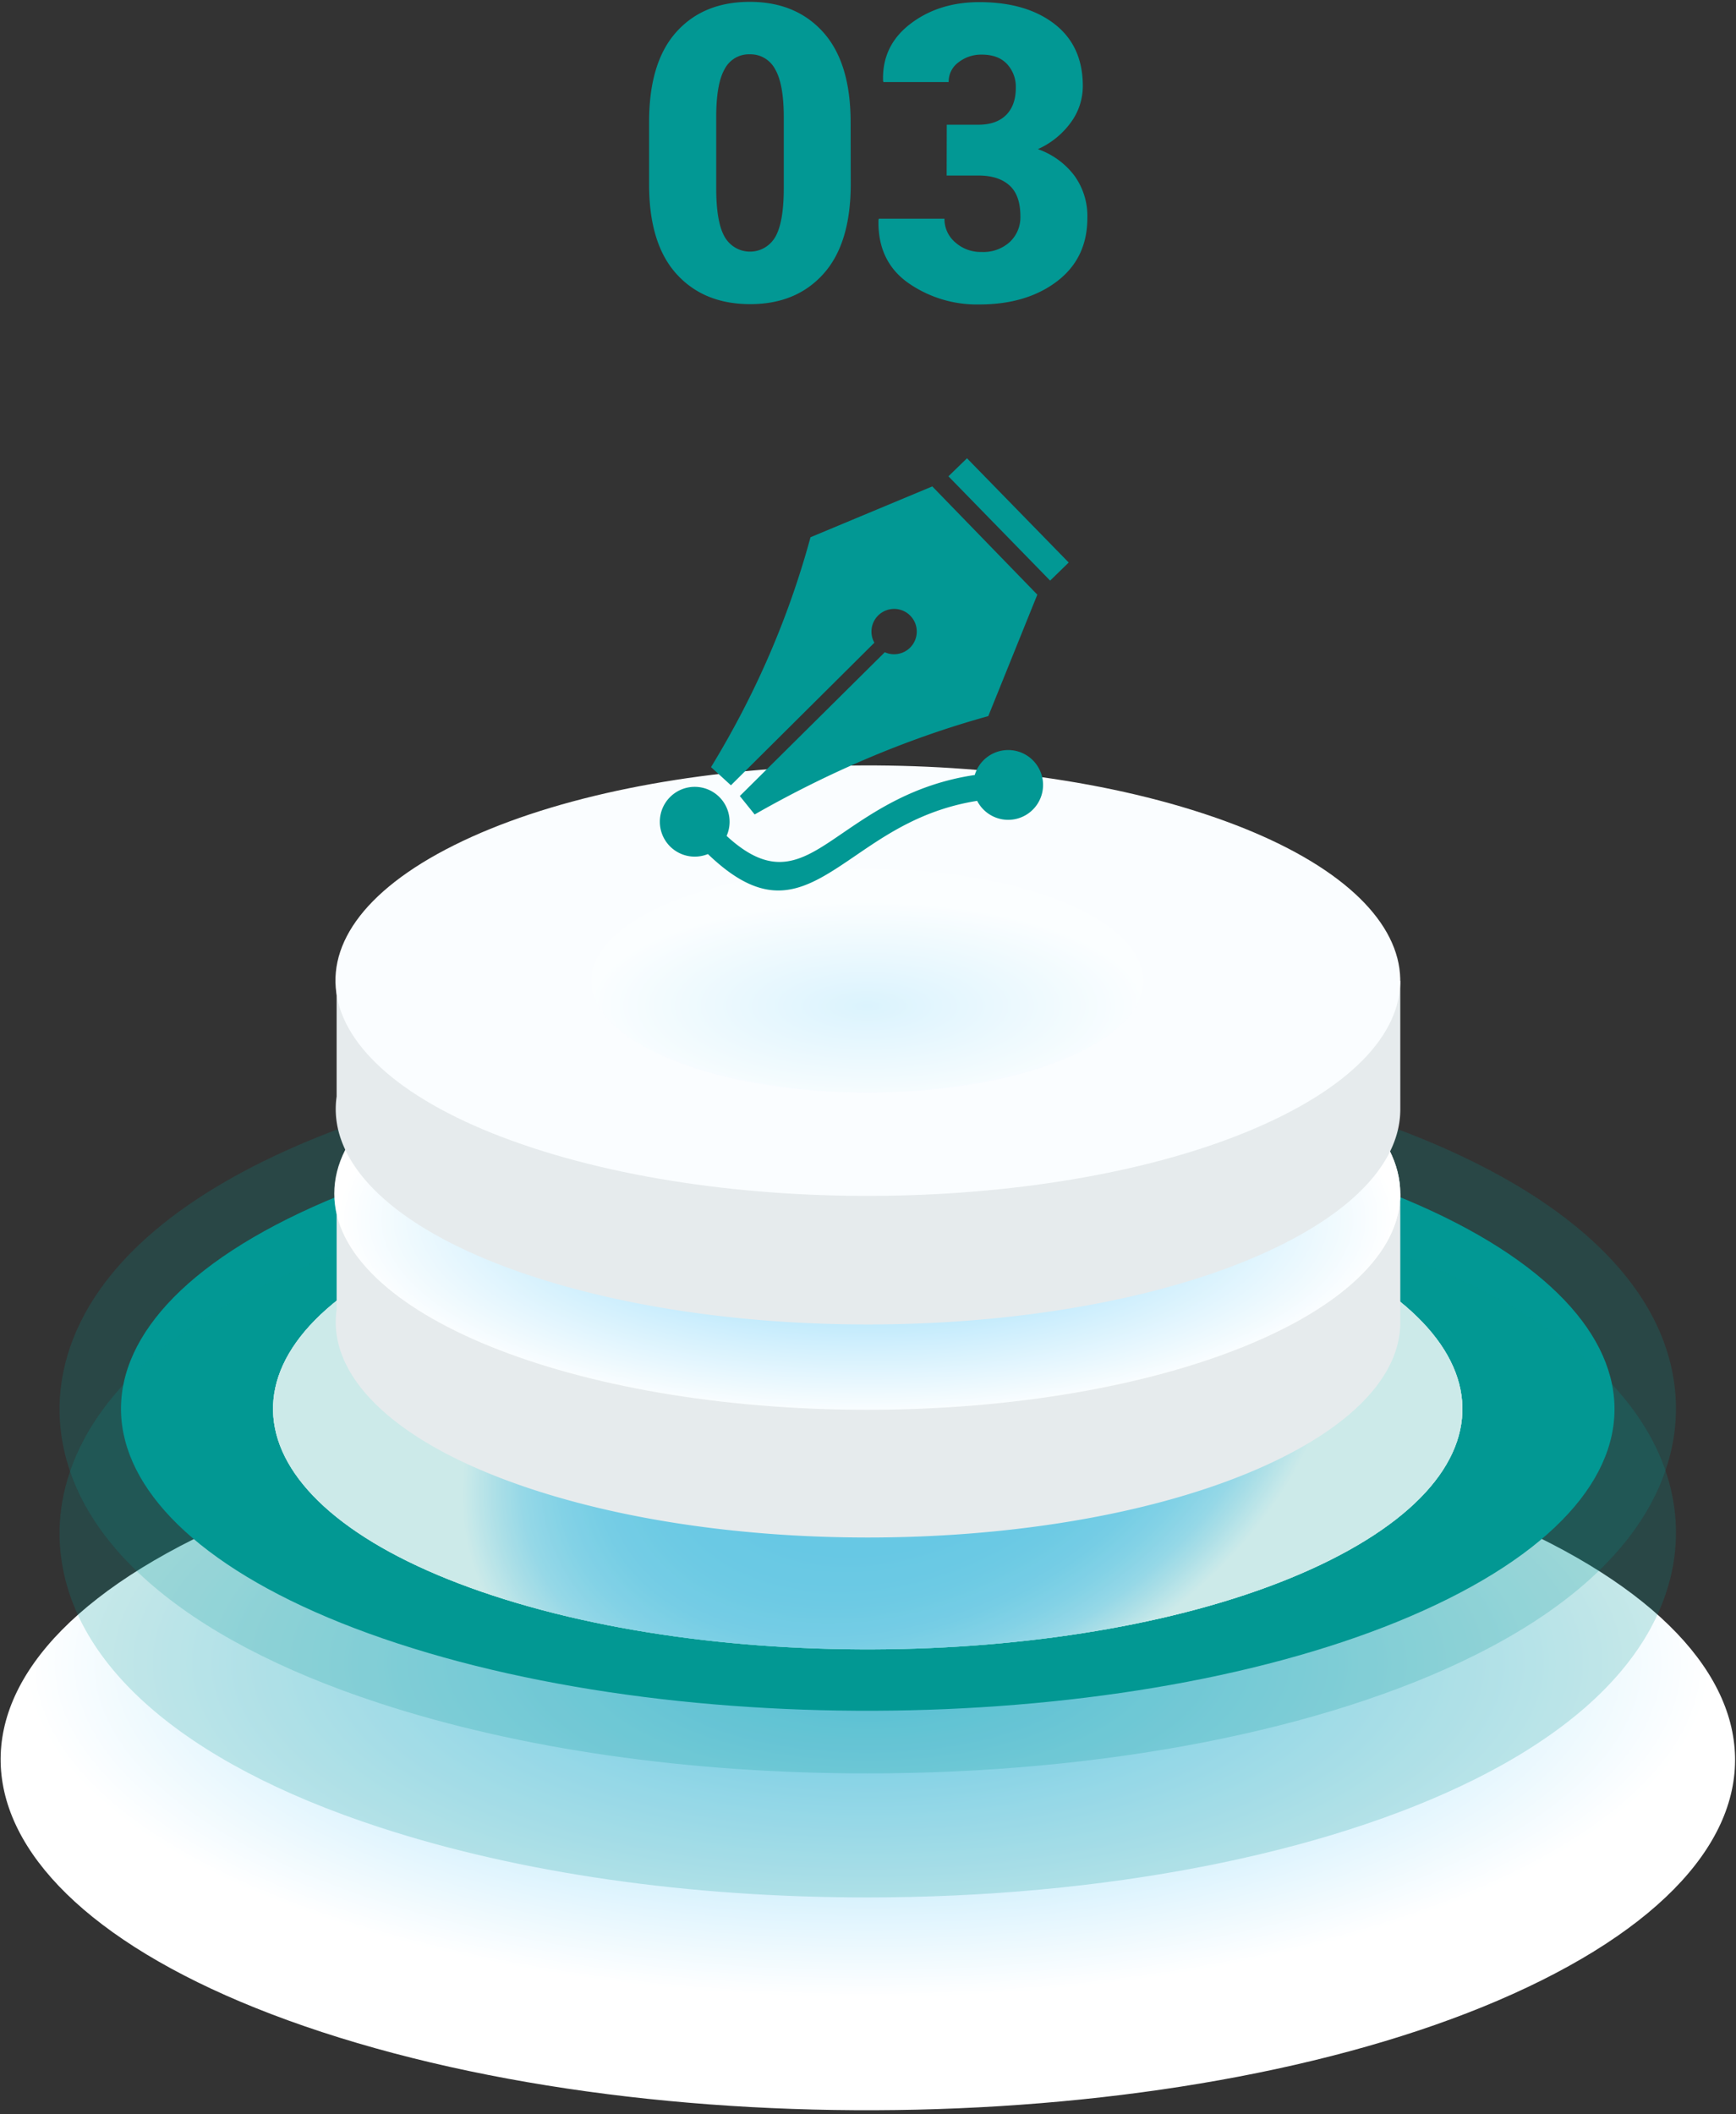 <svg xmlns="http://www.w3.org/2000/svg" width="221" height="269" fill="none"><rect width="100%" height="100%" fill="#333333" stroke="none"/><path fill="url(#a)" d="M179.956 189.243c47.385 15.502 54.691 43.595 16.318 62.741-38.373 19.146-107.887 22.1-155.268 6.597-47.38-15.502-54.691-43.599-16.322-62.745 38.37-19.146 107.891-22.1 155.272-6.593Z" style="mix-blend-mode:multiply"/><path fill="#029894" d="M110.426 225.659c-22.79 0-44.285-3.096-62.17-8.946-25.134-8.225-39.559-20.922-40.622-35.761-.52-7.307 2.098-21.308 25.514-32.993C52.32 138.39 80.53 132.9 110.537 132.9c22.786 0 44.285 3.096 62.149 8.947 25.13 8.224 39.555 20.926 40.618 35.765.524 7.303-2.093 21.307-25.51 32.993-19.156 9.564-47.36 15.054-77.368 15.054Z" opacity=".2" style="mix-blend-mode:multiply"/><path fill="#029894" d="M170.299 149.432c40.798 13.35 47.086 37.533 14.049 54.019-33.037 16.486-92.889 19.03-133.703 5.681-40.815-13.349-47.087-37.537-14.053-54.023 33.033-16.486 92.893-19.026 133.707-5.677Z" style="mix-blend-mode:multiply"/><path fill="url(#b)" d="M158.106 155.508c32.493 10.631 37.502 29.877 11.191 43.027-26.312 13.149-73.983 15.154-106.472 4.518-32.49-10.635-37.507-29.876-11.191-43.022 26.315-13.146 73.999-15.154 106.472-4.523Z"/><path fill="url(#c)" d="M158.106 155.508c32.493 10.631 37.502 29.877 11.191 43.027-26.312 13.149-73.983 15.154-106.472 4.518-32.49-10.635-37.507-29.876-11.191-43.022 26.315-13.146 73.999-15.154 106.472-4.523Z"/><path fill="url(#d)" d="M158.106 155.508c32.493 10.631 37.502 29.877 11.191 43.027-26.312 13.149-73.983 15.154-106.472 4.518-32.49-10.635-37.507-29.876-11.191-43.022 26.315-13.146 73.999-15.154 106.472-4.523Z"/><path fill="#029894" d="M110.426 241.444c-22.79 0-44.285-3.091-62.17-8.946-25.134-8.221-39.559-20.922-40.622-35.761-.52-7.303 2.098-21.308 25.514-32.993 19.172-9.569 47.381-15.055 77.389-15.055 22.786 0 44.285 3.092 62.149 8.947 25.13 8.22 39.555 20.922 40.618 35.761.524 7.307-2.093 21.307-25.51 32.992-19.156 9.569-47.36 15.055-77.368 15.055Z" opacity=".2" style="mix-blend-mode:multiply"/><path fill="#E6EBED" d="M178.26 151.893h-13.42a70.832 70.832 0 0 0-11.706-4.918c-29.088-9.519-71.766-7.705-95.326 4.046-.572.287-1.112.577-1.635.872H42.855v14.739c-1.226 8.515 7.36 17.133 24.991 22.909 29.088 9.519 71.766 7.706 95.322-4.045 10.173-5.079 15.104-11.179 15.096-17.238l-.004-16.365Z"/><path fill="#FAFDFF" d="M153.134 130.61c29.092 9.519 33.577 26.764 10.018 38.516-23.56 11.751-66.239 13.569-95.322 4.05-29.084-9.52-33.578-26.765-10.022-38.521 23.556-11.755 66.238-13.564 95.326-4.045Z"/><path fill="url(#e)" d="M110.406 179.392c37.475 0 67.854-12.311 67.854-27.499 0-15.187-30.379-27.498-67.854-27.498-37.474 0-67.853 12.311-67.853 27.498 0 15.188 30.379 27.499 67.853 27.499Z" style="mix-blend-mode:multiply"/><path fill="#E6EBED" d="M178.26 124.789h-13.42a70.832 70.832 0 0 0-11.706-4.918c-29.088-9.519-71.766-7.709-95.326 4.046-.572.286-1.112.577-1.635.872H42.855v14.735c-1.226 8.514 7.36 17.133 24.991 22.909 29.088 9.519 71.766 7.706 95.322-4.05 10.173-5.075 15.104-11.175 15.096-17.233l-.004-16.361Z"/><path fill="#FAFDFF" d="M153.134 103.501c29.092 9.519 33.577 26.764 10.018 38.52-23.56 11.756-66.239 13.569-95.322 4.05-29.084-9.519-33.578-26.765-10.022-38.52 23.556-11.756 66.238-13.565 95.326-4.05Z"/><path fill="url(#f)" d="M110.406 139.034c19.409 0 35.143-6.378 35.143-14.246 0-7.867-15.734-14.245-35.143-14.245-19.41 0-35.143 6.378-35.143 14.245 0 7.868 15.734 14.246 35.143 14.246Z" opacity=".25" style="mix-blend-mode:multiply"/><path fill="#029894" d="M108.304 23.397c0 5.049-1.155 8.862-3.467 11.44-2.311 2.579-5.423 3.866-9.335 3.864-3.95 0-7.084-1.288-9.404-3.864-2.32-2.575-3.475-6.389-3.467-11.44v-7.86c0-5.05 1.147-8.863 3.443-11.435C88.369 1.529 91.489.24 95.433.234c3.933 0 7.059 1.294 9.375 3.88 2.317 2.587 3.477 6.395 3.48 11.424l.016 7.86Zm-8.525-8.448c0-2.858-.372-4.912-1.116-6.162a3.57 3.57 0 0 0-1.346-1.4 3.5 3.5 0 0 0-1.868-.476 3.436 3.436 0 0 0-1.864.471 3.505 3.505 0 0 0-1.333 1.405c-.72 1.25-1.078 3.304-1.075 6.162v8.987c0 2.908.362 4.983 1.087 6.225.33.567.8 1.037 1.364 1.363a3.69 3.69 0 0 0 3.7 0 3.76 3.76 0 0 0 1.364-1.363c.722-1.245 1.085-3.32 1.087-6.225V14.95ZM120.526 15.87h4.023c1.535 0 2.715-.415 3.541-1.245.826-.83 1.235-1.993 1.227-3.49a4.217 4.217 0 0 0-1.113-2.98c-.744-.804-1.819-1.207-3.238-1.207a4.695 4.695 0 0 0-2.936.975 3.03 3.03 0 0 0-.939 1.1c-.22.44-.331.927-.324 1.419h-8.3l-.049-.153c-.101-2.98 1.053-5.394 3.463-7.242C118.29 1.2 121.218.274 124.663.271c3.994 0 7.19.93 9.589 2.789 2.398 1.859 3.596 4.487 3.594 7.884a7.804 7.804 0 0 1-1.558 4.685 10.44 10.44 0 0 1-4.162 3.349 9.942 9.942 0 0 1 4.632 3.352 8.765 8.765 0 0 1 1.668 5.395c0 3.427-1.29 6.12-3.872 8.079-2.581 1.959-5.878 2.938-9.891 2.938a15.276 15.276 0 0 1-9.073-2.76c-2.586-1.842-3.839-4.509-3.757-8l.053-.154h8.349a3.879 3.879 0 0 0 1.378 3.017 4.864 4.864 0 0 0 3.353 1.22 4.989 4.989 0 0 0 3.594-1.282 4.266 4.266 0 0 0 1.014-1.472c.231-.558.343-1.16.327-1.765 0-1.812-.469-3.134-1.406-3.967-.938-.832-2.257-1.247-3.958-1.245h-4.024l.013-6.464Z"/><path fill="#029894" fill-rule="evenodd" d="m103.18 68.363 15.504-6.468 13.37 13.773-6.24 15.455c-10.581 2.932-20.437 7.21-29.742 12.515l-1.89-2.346 18.455-18.297c.372.17.774.255 1.182.255h.004a2.884 2.884 0 1 0-2.882-2.882c0 .514.134.997.371 1.414L93.051 99.927l-2.534-2.314c5.573-9.122 9.834-18.848 12.663-29.25Zm19.922-10.048 12.949 13.266-1.182 1.15-1.182 1.15-12.948-13.27 1.181-1.15 1.182-1.146ZM92.5 106.368c6.07 5.586 9.641 3.151 14.694-.305 4.181-2.855 9.234-6.306 16.897-7.447a4.44 4.44 0 1 1 .304 3.29c-6.857 1.087-11.498 4.256-15.343 6.879-6.477 4.422-11.002 7.51-18.933-.108a4.474 4.474 0 0 1-1.674.327h-.005a4.44 4.44 0 0 1-4.44-4.44 4.44 4.44 0 0 1 4.44-4.44 4.44 4.44 0 0 1 4.44 4.44v.005c0 .622-.13 1.23-.38 1.799Z" clip-rule="evenodd"/><defs><radialGradient id="a" cx="0" cy="0" r="1" gradientTransform="matrix(107.502 0 0 42.549 110.479 211.619)" gradientUnits="userSpaceOnUse"><stop stop-color="#7FD4F9"/><stop offset="1" stop-color="#fff"/></radialGradient><radialGradient id="b" cx="0" cy="0" r="1" gradientTransform="rotate(-21.812 522.735 -207.524) scale(57.904 39.95)" gradientUnits="userSpaceOnUse"><stop stop-color="#7FD4F9"/><stop offset=".43" stop-color="#81D5F9"/><stop offset=".58" stop-color="#88D7F9"/><stop offset=".69" stop-color="#93DBFA"/><stop offset=".78" stop-color="#A4E1FB"/><stop offset=".86" stop-color="#BAE8FC"/><stop offset=".92" stop-color="#D6F1FD"/><stop offset=".98" stop-color="#F5FCFF"/><stop offset="1" stop-color="#fff"/></radialGradient><radialGradient id="c" cx="0" cy="0" r="1" gradientTransform="rotate(-21.812 522.735 -207.524) scale(57.904 39.95)" gradientUnits="userSpaceOnUse"><stop stop-color="#80E3C8"/><stop offset=".43" stop-color="#82E3C9"/><stop offset=".58" stop-color="#89E5CC"/><stop offset=".69" stop-color="#94E8D1"/><stop offset=".78" stop-color="#A5EBD8"/><stop offset=".86" stop-color="#BBF0E2"/><stop offset=".93" stop-color="#D7F6ED"/><stop offset=".99" stop-color="#F6FDFB"/><stop offset="1" stop-color="#fff"/></radialGradient><radialGradient id="d" cx="0" cy="0" r="1" gradientTransform="rotate(-21.812 522.735 -207.524) scale(57.904 39.95)" gradientUnits="userSpaceOnUse"><stop stop-color="#7FD4F9"/><stop offset=".43" stop-color="#81D5F9"/><stop offset=".58" stop-color="#88D7F9"/><stop offset=".69" stop-color="#93DBFA"/><stop offset=".78" stop-color="#A4E1FB"/><stop offset=".86" stop-color="#BAE8FC"/><stop offset=".92" stop-color="#D6F1FD"/><stop offset=".98" stop-color="#F5FCFF"/><stop offset="1" stop-color="#fff"/></radialGradient><radialGradient id="e" cx="0" cy="0" r="1" gradientTransform="matrix(67.645 0 0 25.4 110.406 155.142)" gradientUnits="userSpaceOnUse"><stop stop-color="#7FD4F9"/><stop offset="1" stop-color="#fff"/></radialGradient><radialGradient id="f" cx="0" cy="0" r="1" gradientTransform="matrix(35.037 0 0 13.156 110.406 128)" gradientUnits="userSpaceOnUse"><stop stop-color="#7FD4F9"/><stop offset="1" stop-color="#fff"/></radialGradient></defs></svg>